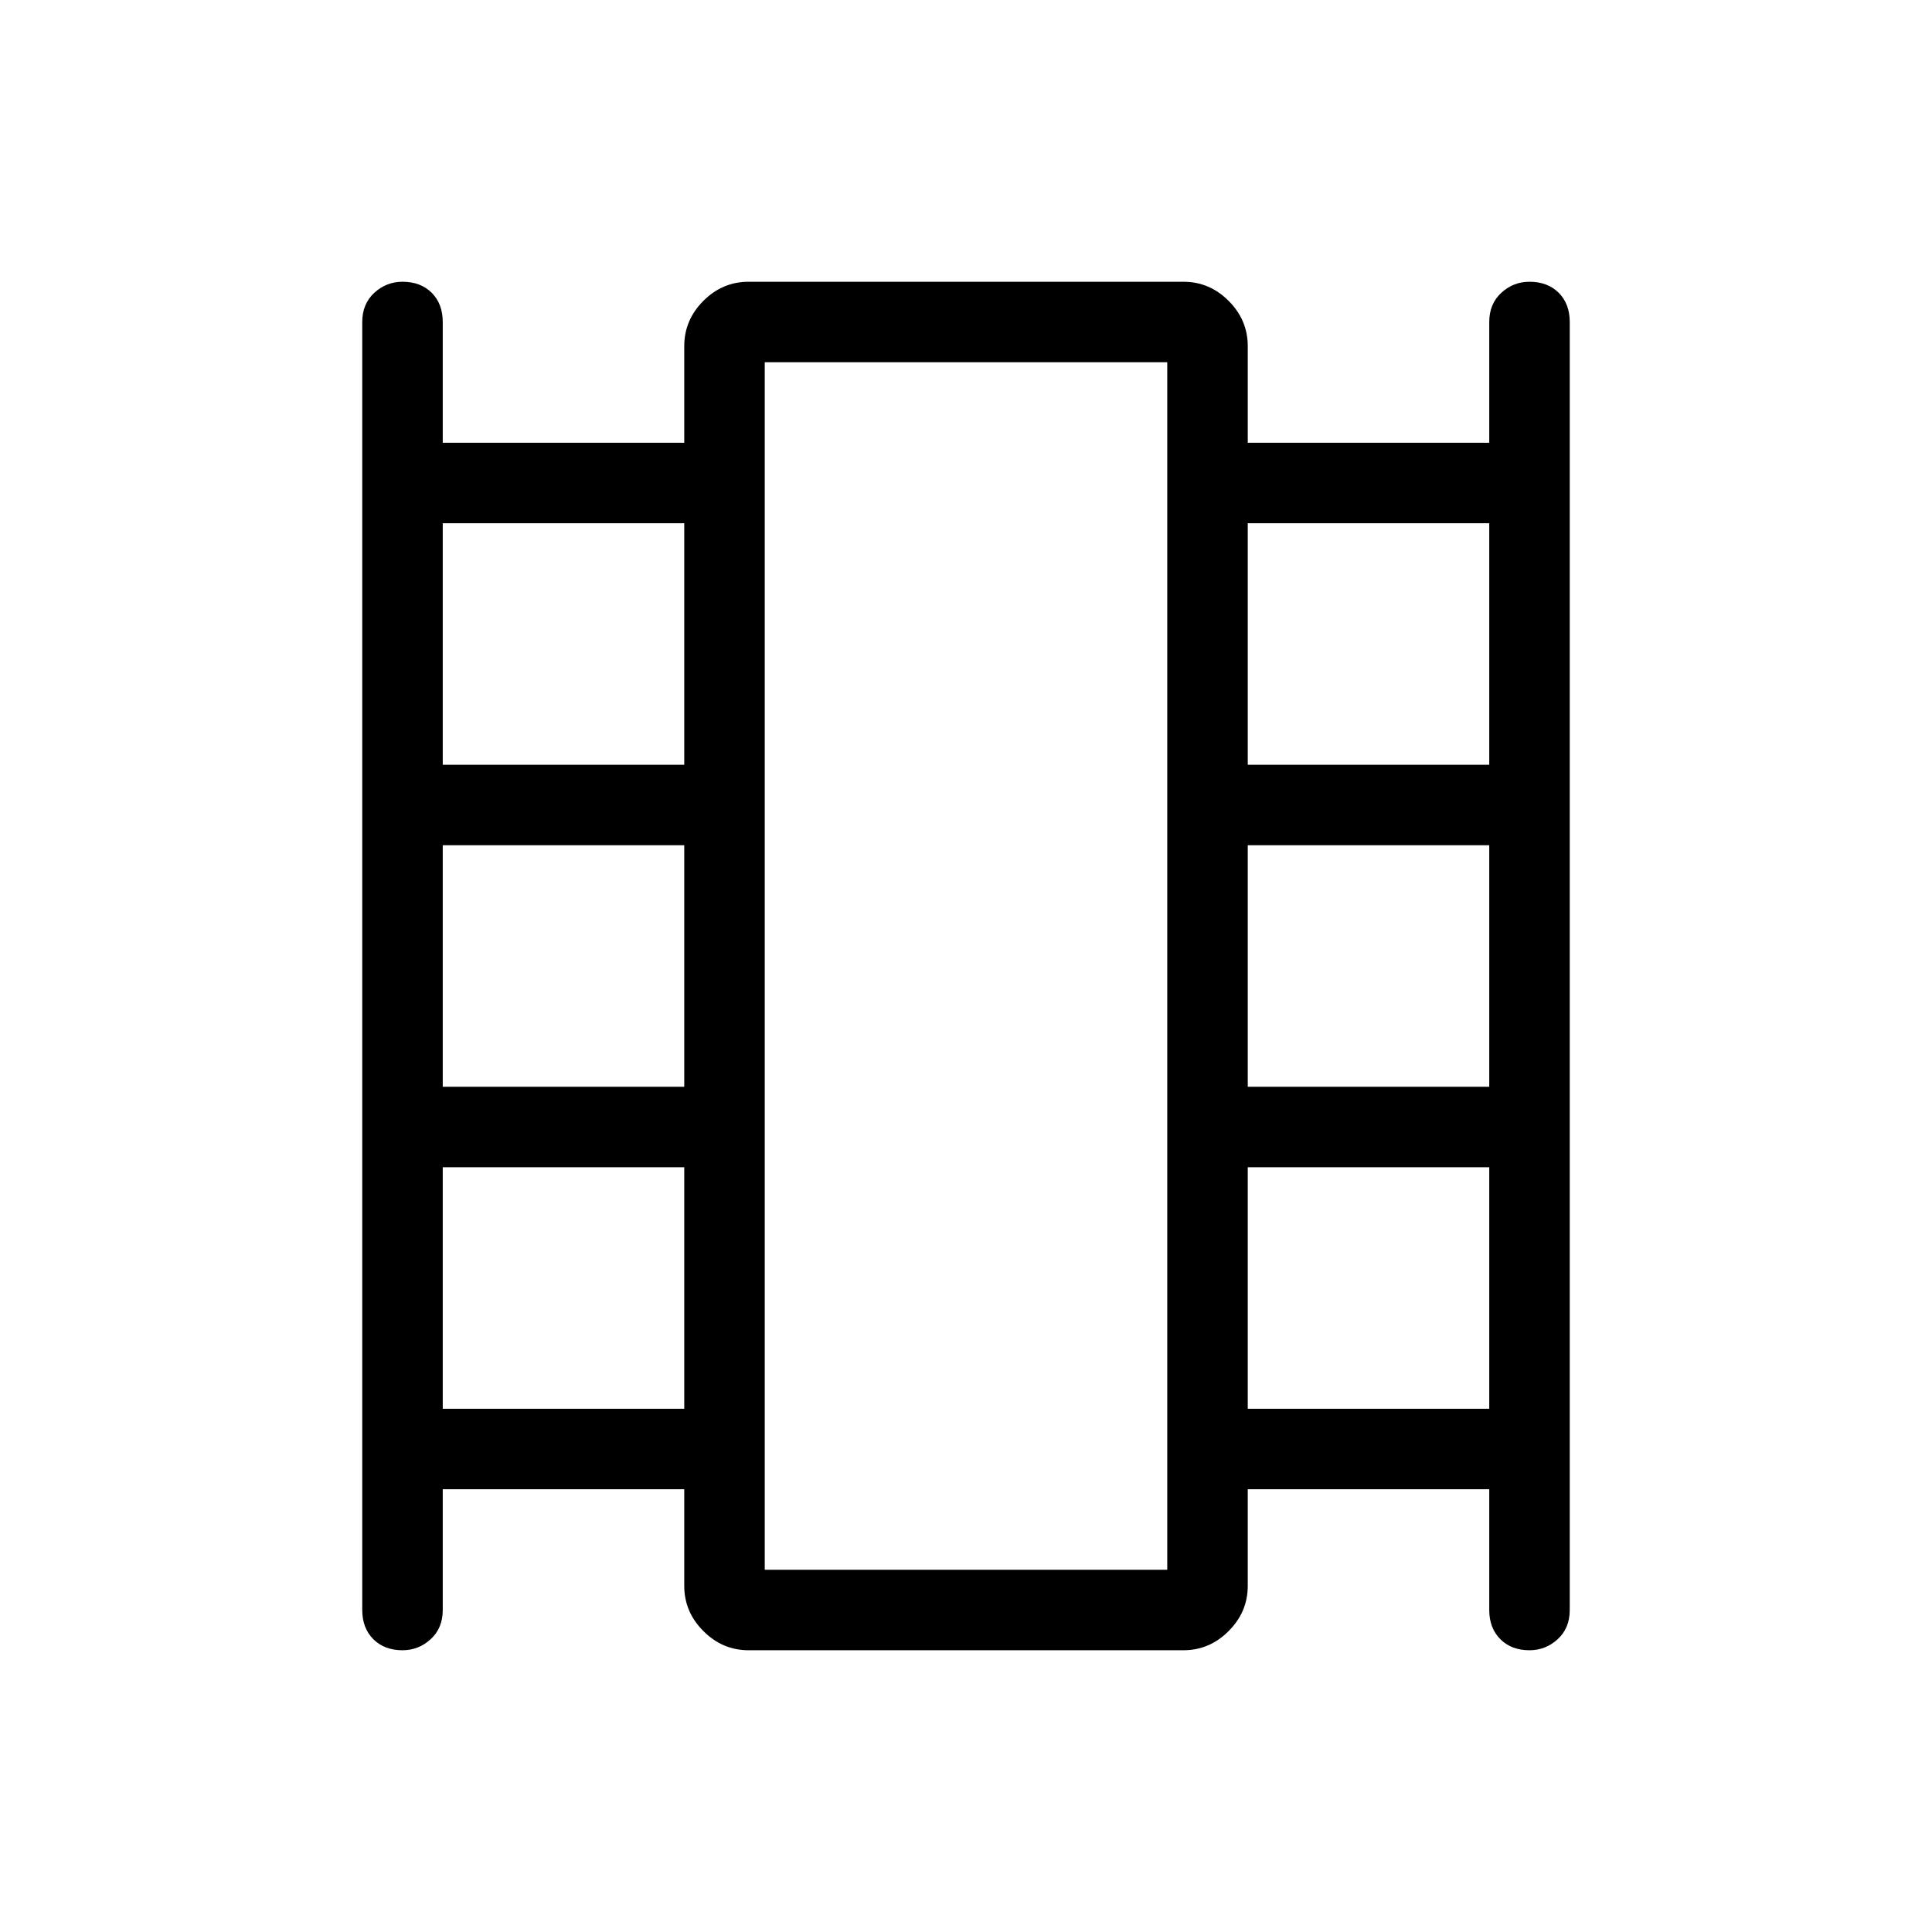 <svg xmlns="http://www.w3.org/2000/svg" height="24" width="24"><path d="M5 20.5q-.225 0-.362-.137Q4.5 20.225 4.5 20V4q0-.225.15-.363Q4.8 3.5 5 3.5q.225 0 .363.137.137.138.137.363v1.5h3V4.3q0-.325.238-.563.237-.237.562-.237h5.4q.325 0 .562.237.238.238.238.563v1.2h3V4q0-.225.15-.363.15-.137.35-.137.225 0 .363.137.137.138.137.363v16q0 .225-.15.363-.15.137-.35.137-.225 0-.362-.137-.138-.138-.138-.363v-1.5h-3v1.2q0 .325-.238.562-.237.238-.562.238H9.3q-.325 0-.562-.238-.238-.237-.238-.562v-1.2h-3V20q0 .225-.15.363-.15.137-.35.137Zm.5-3h3v-3h-3Zm0-4h3v-3h-3Zm0-4h3v-3h-3Zm10 8h3v-3h-3Zm0-4h3v-3h-3Zm0-4h3v-3h-3Zm-6 10h5v-15h-5Zm0-15h5Z"/></svg>
